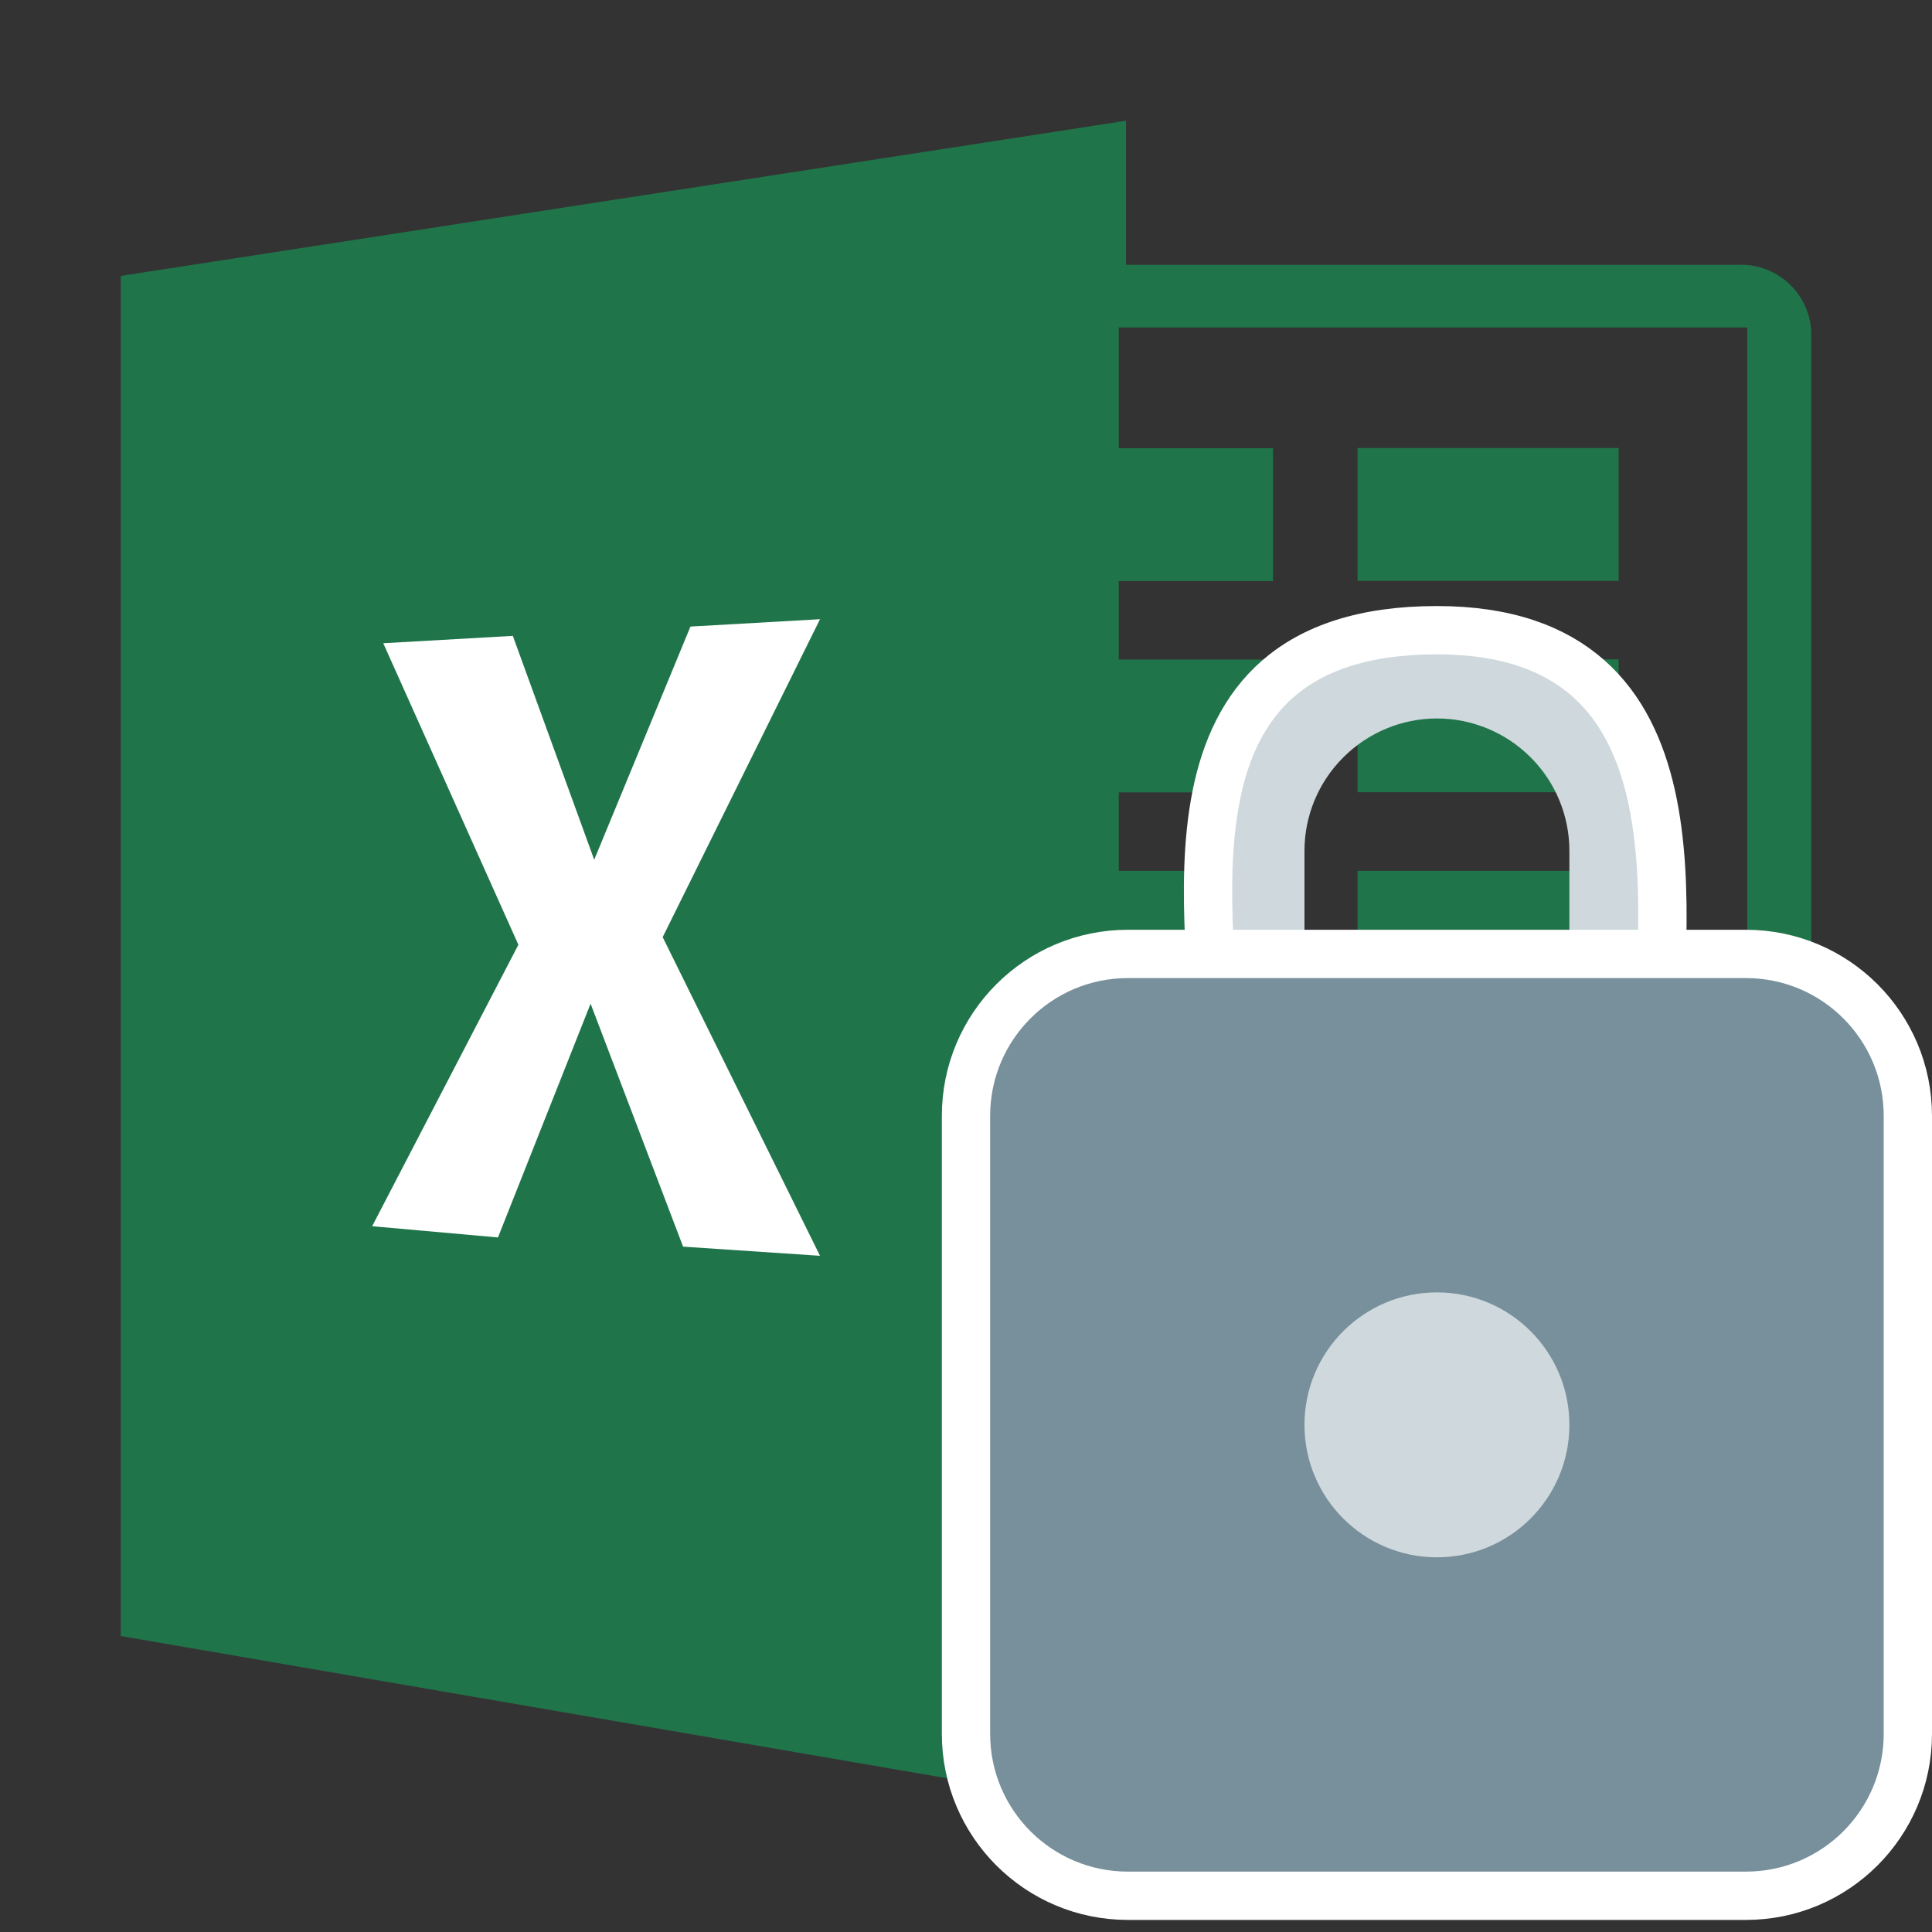 <svg width="16" height="16" viewBox="0 0 16 16" fill="none" xmlns="http://www.w3.org/2000/svg">
<rect x="0" y="0" width="16" height="16" fill="#333333" stroke="none"/>
<path fill-rule="evenodd" clip-rule="evenodd" d="M14.39 2.193H9.325V1L1 2.285V13.549L9.325 14.982V13.213H14.39C14.544 13.221 14.694 13.168 14.808 13.065C14.923 12.963 14.992 12.819 15 12.665V2.741C14.991 2.588 14.922 2.444 14.808 2.342C14.694 2.239 14.544 2.186 14.39 2.193ZM14.47 12.757H9.309L9.3 11.812H10.543V10.712H9.29L9.284 10.062H10.543V8.962H9.275L9.269 8.312H10.543V7.212H9.265V6.562H10.543V5.462H9.265V4.812H10.543V3.712H9.265V2.712H14.47V12.757Z" fill="#20744A"/>
<path d="M11.243 3.71H13.405V4.81H11.243V3.71Z" fill="#20744A"/>
<path d="M11.243 5.461H13.405V6.561H11.243V5.461Z" fill="#20744A"/>
<path d="M11.243 7.212H13.405V8.312H11.243V7.212Z" fill="#20744A"/>
<path d="M11.243 8.962H13.405V10.062H11.243V8.962Z" fill="#20744A"/>
<path d="M11.243 10.712H13.405V11.812H11.243V10.712Z" fill="#20744A"/>
<path fill-rule="evenodd" clip-rule="evenodd" d="M3.174 5.327L4.247 5.266L4.921 7.12L5.718 5.189L6.791 5.128L5.488 7.761L6.791 10.4L5.657 10.324L4.891 8.312L4.124 10.248L3.082 10.155L4.293 7.824L3.174 5.327Z" fill="white"/>
<path d="M13.363 8.875H10.438C10.341 8.875 10.248 8.837 10.179 8.768C10.111 8.7 10.072 8.607 10.072 8.51V7.047C10.072 6.562 10.265 6.097 10.608 5.754C10.95 5.412 11.416 5.219 11.9 5.219C12.385 5.219 12.85 5.412 13.193 5.754C13.536 6.097 13.729 6.562 13.729 7.047V8.51C13.729 8.607 13.69 8.7 13.621 8.768C13.553 8.837 13.46 8.875 13.363 8.875ZM10.803 8.144H12.997V7.047C12.997 6.756 12.882 6.477 12.676 6.272C12.47 6.066 12.191 5.95 11.9 5.95C11.61 5.95 11.331 6.066 11.125 6.272C10.919 6.477 10.803 6.756 10.803 7.047V8.144Z" fill="#CFD8DC"/>
<path d="M10.072 8.875C10.072 7.656 9.463 5.219 11.9 5.219C14.199 5.219 13.728 7.656 13.728 8.875" stroke="white" stroke-width="0.4"/>
<path d="M14.459 7.9H9.341C8.6 7.9 8 8.5 8 9.241V14.359C8 15.1 8.6 15.7 9.341 15.7H14.459C15.2 15.7 15.8 15.1 15.8 14.359V9.241C15.8 8.5 15.2 7.9 14.459 7.9Z" fill="#78909C" stroke="white" stroke-width="0.4"/>
<path d="M11.9 12.897C12.506 12.897 12.997 12.406 12.997 11.8C12.997 11.194 12.506 10.703 11.9 10.703C11.294 10.703 10.803 11.194 10.803 11.8C10.803 12.406 11.294 12.897 11.9 12.897Z" fill="#CFD8DC"/>
</svg>
